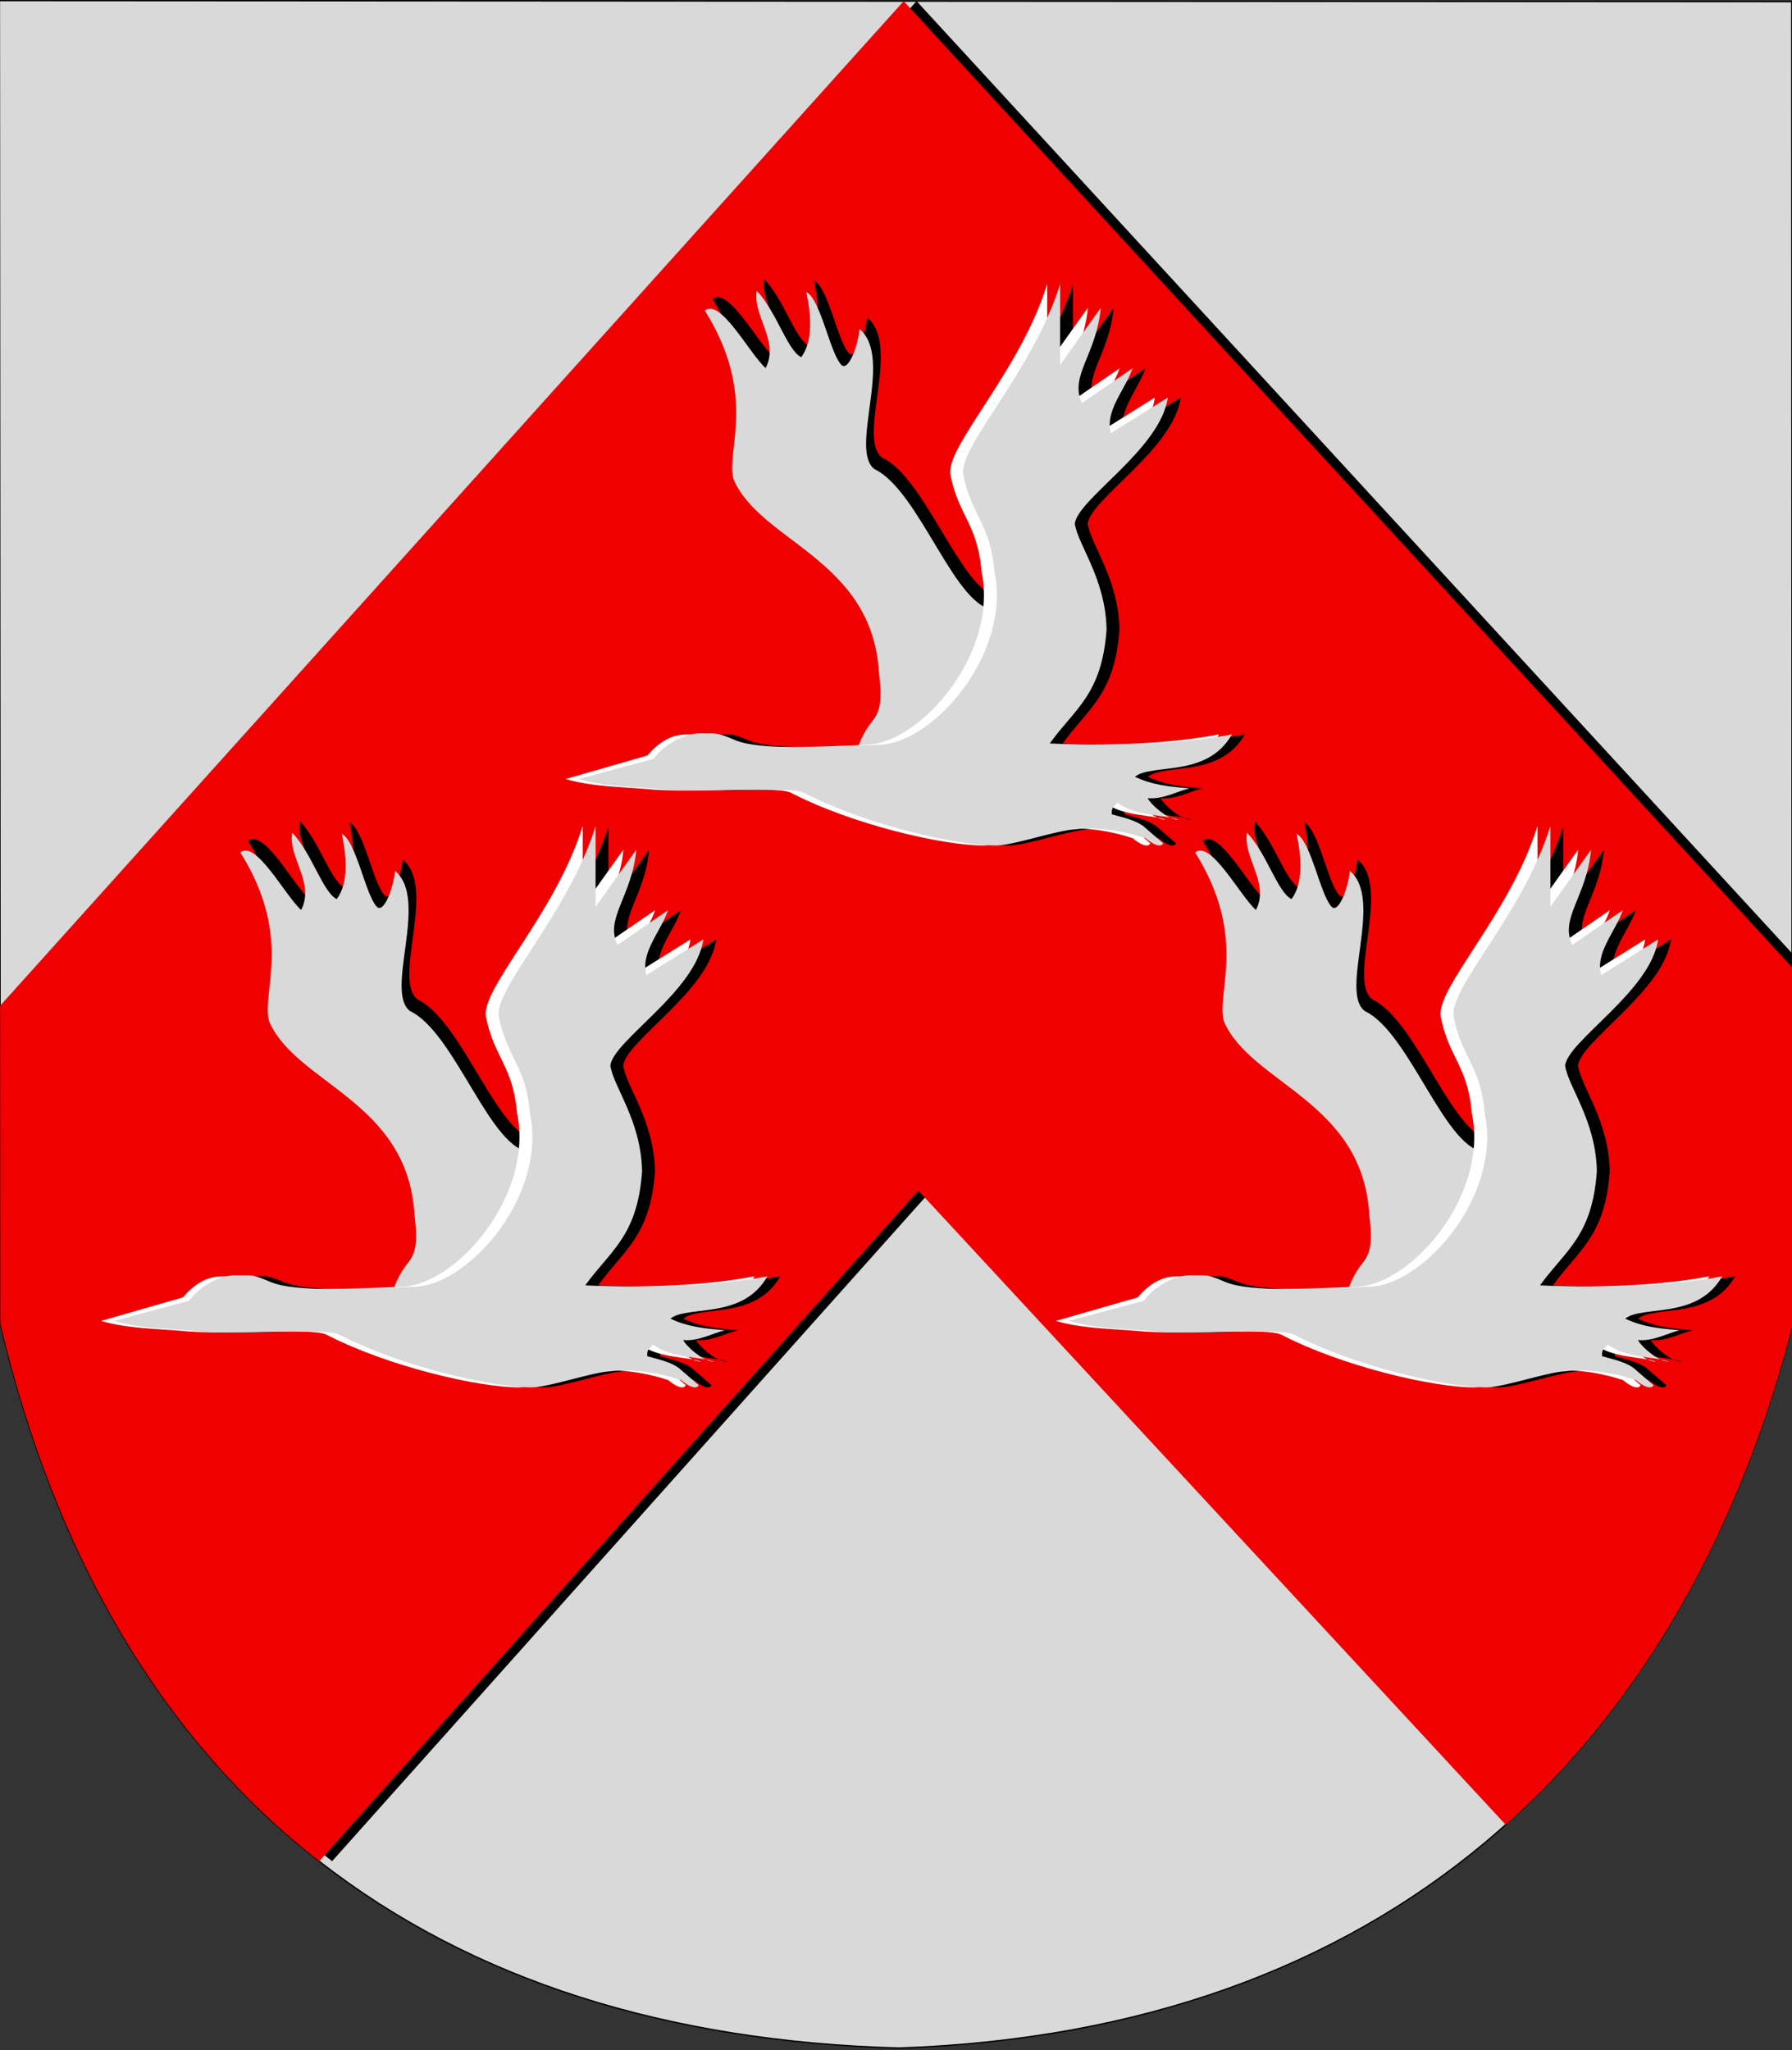 <?xml version="1.0" encoding="UTF-8" standalone="no"?>
<!-- Creator: CorelDRAW -->

<svg
   xmlns:dc="http://purl.org/dc/elements/1.1/"
   xmlns:cc="http://creativecommons.org/ns#"
   xmlns:rdf="http://www.w3.org/1999/02/22-rdf-syntax-ns#"
   xmlns:svg="http://www.w3.org/2000/svg"
   xmlns="http://www.w3.org/2000/svg"
   xmlns:sodipodi="http://sodipodi.sourceforge.net/DTD/sodipodi-0.dtd"
   xmlns:inkscape="http://www.inkscape.org/namespaces/inkscape"
   xml:space="preserve"
   width="500px"
   height="572px"
   shape-rendering="geometricPrecision"
   text-rendering="geometricPrecision"
   image-rendering="optimizeQuality"
   fill-rule="evenodd"
   clip-rule="evenodd"
   viewBox="0 0 500 572"
   version="1.0"
   id="svg2"
   inkscape:version="0.48.0 r9654"
   sodipodi:docname="Polvijärvi.vaakuna.svg"><rect x="0" y="0" width="500" height="572" fill="#333333" stroke="none"/><defs
   id="defs29">
  
  
  
  
  
  
  
 
   
   
   
   
   
  
   
   
   
   
   
  
   
   
   
   
   
  </defs><sodipodi:namedview
   pagecolor="#ffffff"
   bordercolor="#666666"
   borderopacity="1"
   objecttolerance="10"
   gridtolerance="10"
   guidetolerance="10"
   inkscape:pageopacity="0"
   inkscape:pageshadow="2"
   inkscape:window-width="1280"
   inkscape:window-height="738"
   id="namedview27"
   showgrid="false"
   inkscape:zoom="1.2905935"
   inkscape:cx="218.6783"
   inkscape:cy="269.61404"
   inkscape:window-x="-8"
   inkscape:window-y="-8"
   inkscape:window-maximized="1"
   inkscape:current-layer="svg2" />
 <path
   style="fill:#d9d9d9;stroke:#000000;stroke-width:0.369;fill-opacity:1"
   inkscape:connector-curvature="0"
   d="m -0.162,0.16 500.092,0.294 0.117,369.603 c -31.241,120.423 -114.353,196.747 -249.195,201.4 -128.841,-3.535 -219.006,-68.096 -250.77,-202.157 L -0.162,0.16 z"
   id="path1937" /><path
   style="fill:#000000"
   inkscape:connector-curvature="0"
   d="m 255.744,0.309 244.269,265.681 0.033,104.066 c -15.193,57.049 -39.886,102.321 -77.978,137.314 l -162.253,-175.174 -167.153,187.128 c -42.617,-33.34 -73.099,-82.995 -88.981,-150.025 L 3.623,280.635 255.744,0.309 z"
   id="path1937_0" /><path
   style="fill:#f00000;fill-opacity:1"
   inkscape:connector-curvature="0"
   d="m 252.144,0.309 247.87,269.598 0.032,100.149 c -14.881,57.361 -41.531,104.716 -79.935,139.086 l -163.895,-176.946 -167.153,187.128 c -42.617,-33.34 -73.099,-82.995 -88.981,-150.025 L 0.024,280.635 252.145,0.309 z"
   id="path1937_1" /><path
   id="_46997512"
   d="m 165.005,217.37 21.271,-6.88 c 2.84,-3.93 8.112,-5.666 12.885,-5.553 4.773,0.113 4.01,-0.768 9.757,1.655 6.706,2.688 23.39,1.947 40.697,1.205 14.844,-1.079 36.236,-25.544 31.436,-48.449 -1.097,-13.143 -6.384,-15.408 -8.651,-26.771 -1.607,-7.802 19.548,-29.011 26.983,-53.339 l -0.006,22.596 11.356,-15.946 c -1.224,13.19 -8.849,19.056 -5.244,26.582 l 14.097,-9.708 c -2.011,6.04 -7.764,11.768 -6.034,18.12 l 15.88,-9.954 c -1.994,14.44 -25.192,28.256 -25.938,35.212 0.875,5.962 8.559,15.223 8.861,29.424 -1.257,18.255 -8.906,22.187 -15.854,31.877 19.235,0.918 38.469,-0.034 50.844,-2.546 -6.948,12.261 -22.316,7.997 -27.081,11.839 4.878,2.326 9.756,2.781 15.257,3.235 -3.79,0.915 -7.268,3.078 -11.681,2.746 0.488,1.288 5.342,6.006 8.637,6.047 -3.731,-1.512 -11.828,-0.841 -17.118,-4.848 -0.521,1.098 -1.666,0.793 -1.563,3.294 3.218,0.918 6.281,1.525 8.72,3.223 l 5.637,4.876 c -0.94,1.879 -4.699,-1.187 -4.826,-1.389 -6.628,-2.227 -14.057,-3.241 -19.899,-2.487 -5.029,0.246 -16.295,4.234 -21.635,4.481 -11.377,0.056 -36.785,-5.813 -54.087,-14.8 -4.708,-1.874 -28.407,0.301 -40.229,-0.96 -6.867,-0.616 -14.982,-0.608 -22.473,-2.783 z"
   inkscape:connector-curvature="0"
   style="fill:#000000" /><path
   id="_47881624"
   d="m 241.706,204.823 c 2.134,-0.069 4.293,-0.152 6.456,-0.244 12.524,-0.91 29.711,-18.469 31.892,-37.693 -11.125,0.619 -21.192,-33.139 -33.866,-39.172 -7.31,-5.321 5.428,-31.192 -4.22,-39.114 -0.517,5.082 -3.221,12.073 -5.146,9.918 -3.209,-3.593 -5.611,-18.014 -9.713,-20.299 0.49,2.591 2.824,12.64 -1.426,18.241 -3.966,-2.099 -6.718,-12.471 -12.393,-18.549 -1.223,6.952 6.407,14.016 2.48,21.578 -4.515,-4.042 -12.497,-19.52 -16.964,-16.068 14.76,23.643 5.872,38.897 7.982,47.021 7.423,17.566 38.675,22.172 40.608,54.006 1.773,14.515 -2.184,10.858 -5.691,20.376 z"
   inkscape:connector-curvature="0"
   style="fill:#000000" /><path
   id="_48848736"
   d="m 239.56,208.041 c 2.134,-0.069 4.293,-0.152 6.456,-0.244 12.524,-0.91 29.711,-18.469 31.892,-37.693 -11.125,0.619 -21.192,-33.139 -33.866,-39.172 -7.31,-5.321 5.428,-31.192 -4.22,-39.114 -0.517,5.082 -3.221,12.073 -5.146,9.918 -3.209,-3.593 -5.611,-18.014 -9.713,-20.299 0.49,2.591 2.824,12.64 -1.426,18.241 -3.966,-2.099 -6.718,-12.471 -12.393,-18.549 -1.223,6.952 6.407,14.016 2.48,21.578 -4.515,-4.042 -12.497,-19.52 -16.964,-16.068 14.76,23.643 5.872,38.897 7.982,47.021 7.423,17.566 38.675,22.172 40.608,54.006 1.773,14.515 -2.184,10.858 -5.691,20.376 z"
   inkscape:connector-curvature="0"
   style="fill:#d9d9d9;fill-opacity:1" /><path
   id="_48854264"
   d="m 157.805,217.37 22.831,-6.568 c 3.152,-3.618 6.553,-5.978 11.326,-5.865 4.773,0.113 4.01,-0.768 9.757,1.655 6.706,2.688 23.39,1.947 40.697,1.205 14.844,-1.079 36.236,-25.544 31.436,-48.449 -1.097,-13.143 -6.384,-15.408 -8.651,-26.771 -1.607,-7.802 19.548,-29.011 26.983,-53.339 l -0.006,22.596 11.356,-15.946 c -1.224,13.19 -8.849,19.056 -5.244,26.582 l 14.097,-9.708 c -2.011,6.04 -7.764,11.768 -6.034,18.12 l 15.88,-9.954 c -1.994,14.44 -25.192,28.256 -25.938,35.212 0.875,5.962 8.559,15.223 8.861,29.424 -1.257,18.255 -8.906,22.187 -15.854,31.877 19.235,0.918 38.469,-0.034 50.844,-2.546 -6.948,12.261 -22.316,7.997 -27.081,11.839 4.878,2.326 9.756,2.781 15.257,3.235 -3.79,0.915 -7.268,3.078 -11.681,2.746 0.488,1.288 5.342,6.006 8.637,6.047 -3.731,-1.512 -11.828,-0.841 -17.118,-4.848 -0.521,1.098 -1.666,0.793 -1.563,3.294 3.218,0.918 6.281,1.525 8.72,3.223 l 5.637,4.876 c -0.94,1.879 -4.699,-1.187 -4.826,-1.389 -6.628,-2.227 -14.057,-3.241 -19.899,-2.487 -5.029,0.246 -16.295,4.234 -21.635,4.481 -11.377,0.056 -36.785,-5.813 -54.087,-14.8 -4.708,-1.874 -28.407,0.301 -40.229,-0.96 -6.867,-0.616 -14.982,-0.608 -22.473,-2.783 z"
   inkscape:connector-curvature="0"
   style="fill:#ffffff;fill-opacity:1" /><path
   id="_47254024"
   d="m 161.405,217.37 20.96,-5.633 c 2.84,-3.93 8.424,-7.225 13.197,-7.112 4.773,0.113 4.01,-0.456 9.757,1.967 6.706,2.688 23.39,1.947 40.697,1.205 14.844,-1.079 36.236,-25.544 31.436,-48.449 -1.097,-13.143 -6.384,-15.408 -8.651,-26.771 -1.607,-7.802 19.548,-29.011 26.983,-53.339 l -0.006,22.596 11.356,-15.946 c -1.224,13.19 -8.849,19.056 -5.244,26.582 l 14.097,-9.708 c -2.011,6.04 -7.764,11.768 -6.034,18.12 l 15.88,-9.954 c -1.994,14.44 -25.192,28.256 -25.938,35.212 0.875,5.962 8.559,15.223 8.861,29.424 -1.257,18.255 -8.906,22.187 -15.854,31.877 19.235,0.918 38.469,-0.034 50.844,-2.546 -6.948,12.261 -22.316,7.997 -27.081,11.839 4.878,2.326 9.756,2.781 15.257,3.235 -3.79,0.915 -7.268,3.078 -11.681,2.746 0.488,1.288 5.342,6.006 8.637,6.047 -3.731,-1.512 -11.828,-0.841 -17.118,-4.848 -0.521,1.098 -1.666,0.793 -1.563,3.294 3.218,0.918 6.281,1.525 8.72,3.223 l 5.637,4.876 c -0.94,1.879 -4.699,-1.187 -4.826,-1.389 -6.628,-2.227 -14.057,-3.241 -19.899,-2.487 -5.029,0.246 -16.295,4.234 -21.635,4.481 -11.377,0.056 -36.785,-5.813 -54.087,-14.8 -4.708,-1.874 -28.407,0.301 -40.229,-0.96 -6.867,-0.616 -14.982,-0.608 -22.473,-2.783 z"
   inkscape:connector-curvature="0"
   style="fill:#d9d9d9;fill-opacity:1" /><path
   id="_47001592"
   d="m 35.405,368.57 21.271,-6.88 c 2.84,-3.93 8.112,-5.666 12.885,-5.553 4.773,0.113 4.01,-0.768 9.757,1.655 6.706,2.688 23.39,1.947 40.697,1.205 14.844,-1.079 36.236,-25.544 31.436,-48.449 -1.097,-13.143 -6.384,-15.408 -8.651,-26.771 -1.607,-7.802 19.548,-29.011 26.983,-53.339 l -0.006,22.596 11.356,-15.946 c -1.224,13.19 -8.849,19.056 -5.244,26.582 l 14.097,-9.708 c -2.011,6.04 -7.764,11.768 -6.034,18.12 l 15.88,-9.954 c -1.994,14.44 -25.192,28.256 -25.938,35.212 0.875,5.962 8.559,15.223 8.861,29.424 -1.257,18.255 -8.906,22.187 -15.854,31.877 19.235,0.918 38.469,-0.034 50.844,-2.546 -6.948,12.261 -22.316,7.997 -27.081,11.839 4.878,2.326 9.756,2.781 15.257,3.235 -3.79,0.915 -7.268,3.078 -11.681,2.746 0.488,1.288 5.342,6.006 8.637,6.047 -3.731,-1.512 -11.828,-0.841 -17.118,-4.848 -0.521,1.098 -1.666,0.793 -1.563,3.294 3.218,0.918 6.281,1.525 8.72,3.223 l 5.637,4.876 c -0.94,1.879 -4.699,-1.187 -4.826,-1.389 -6.628,-2.227 -14.057,-3.241 -19.899,-2.487 -5.029,0.246 -16.295,4.234 -21.635,4.481 -11.377,0.056 -36.785,-5.813 -54.087,-14.8 -4.708,-1.874 -28.407,0.301 -40.229,-0.96 -6.867,-0.616 -14.982,-0.608 -22.473,-2.783 z"
   inkscape:connector-curvature="0"
   style="fill:#000000" /><path
   id="_48796048"
   d="m 112.106,356.023 c 2.134,-0.069 4.293,-0.152 6.456,-0.244 12.524,-0.91 29.711,-18.469 31.892,-37.693 -11.125,0.619 -21.192,-33.139 -33.866,-39.172 -7.31,-5.321 5.428,-31.192 -4.22,-39.114 -0.517,5.082 -3.221,12.073 -5.146,9.918 -3.209,-3.593 -5.611,-18.014 -9.713,-20.299 0.49,2.591 2.824,12.64 -1.426,18.241 -3.966,-2.099 -6.718,-12.471 -12.393,-18.549 -1.223,6.952 6.407,14.016 2.48,21.578 -4.515,-4.042 -12.497,-19.52 -16.964,-16.068 14.76,23.643 5.872,38.897 7.982,47.021 7.423,17.566 38.675,22.172 40.608,54.006 1.773,14.515 -2.184,10.858 -5.691,20.376 z"
   inkscape:connector-curvature="0"
   style="fill:#000000" /><path
   id="_48798568"
   d="m 109.96,359.241 c 2.134,-0.069 4.293,-0.152 6.456,-0.244 12.524,-0.91 29.711,-18.469 31.892,-37.693 -11.125,0.619 -21.192,-33.139 -33.866,-39.172 -7.31,-5.321 5.428,-31.192 -4.22,-39.114 -0.517,5.082 -3.221,12.073 -5.146,9.918 -3.209,-3.593 -5.611,-18.014 -9.713,-20.299 0.49,2.591 2.824,12.64 -1.426,18.241 -3.966,-2.099 -6.718,-12.471 -12.393,-18.549 -1.223,6.952 6.407,14.016 2.48,21.578 -4.515,-4.042 -12.497,-19.52 -16.964,-16.068 14.76,23.643 5.872,38.897 7.982,47.021 7.423,17.566 38.675,22.172 40.608,54.006 1.773,14.515 -2.184,10.858 -5.691,20.376 z"
   inkscape:connector-curvature="0"
   style="fill:#d9d9d9;fill-opacity:1" /><path
   id="_48798096"
   d="m 28.205,368.57 22.831,-6.568 c 3.152,-3.618 6.553,-5.978 11.326,-5.865 4.773,0.113 4.01,-0.768 9.757,1.655 6.706,2.688 23.39,1.947 40.697,1.205 14.844,-1.079 36.236,-25.544 31.436,-48.449 -1.097,-13.143 -6.384,-15.408 -8.651,-26.771 -1.607,-7.802 19.548,-29.011 26.983,-53.339 l -0.006,22.596 11.356,-15.946 c -1.224,13.19 -8.849,19.056 -5.244,26.582 l 14.097,-9.708 c -2.011,6.04 -7.764,11.768 -6.034,18.12 l 15.88,-9.954 c -1.994,14.44 -25.192,28.256 -25.938,35.212 0.875,5.962 8.559,15.223 8.861,29.424 -1.257,18.255 -8.906,22.187 -15.854,31.877 19.235,0.918 38.469,-0.034 50.844,-2.546 -6.948,12.261 -22.316,7.997 -27.081,11.839 4.878,2.326 9.756,2.781 15.257,3.235 -3.79,0.915 -7.268,3.078 -11.681,2.746 0.488,1.288 5.342,6.006 8.637,6.047 -3.731,-1.512 -11.828,-0.841 -17.118,-4.848 -0.521,1.098 -1.666,0.793 -1.563,3.294 3.218,0.918 6.281,1.525 8.72,3.223 l 5.637,4.876 c -0.94,1.879 -4.699,-1.187 -4.826,-1.389 -6.628,-2.227 -14.057,-3.241 -19.899,-2.487 -5.029,0.246 -16.295,4.234 -21.635,4.481 -11.377,0.056 -36.785,-5.813 -54.087,-14.8 -4.708,-1.874 -28.407,0.301 -40.229,-0.96 -6.867,-0.616 -14.982,-0.608 -22.473,-2.783 z"
   inkscape:connector-curvature="0"
   style="fill:#ffffff;fill-opacity:1" /><path
   id="_47972736"
   d="m 31.805,368.57 20.96,-5.633 c 2.84,-3.93 8.424,-7.225 13.197,-7.112 4.773,0.113 4.01,-0.456 9.757,1.967 6.706,2.688 23.39,1.947 40.697,1.205 14.844,-1.079 36.236,-25.544 31.436,-48.449 -1.097,-13.143 -6.384,-15.408 -8.651,-26.771 -1.607,-7.802 19.548,-29.011 26.983,-53.339 l -0.006,22.596 11.356,-15.946 c -1.224,13.19 -8.849,19.056 -5.244,26.582 l 14.097,-9.708 c -2.011,6.04 -7.764,11.768 -6.034,18.12 l 15.88,-9.954 c -1.994,14.44 -25.192,28.256 -25.938,35.212 0.875,5.962 8.559,15.223 8.861,29.424 -1.257,18.255 -8.906,22.187 -15.854,31.877 19.235,0.918 38.469,-0.034 50.844,-2.546 -6.948,12.261 -22.316,7.997 -27.081,11.839 4.878,2.326 9.756,2.781 15.257,3.235 -3.79,0.915 -7.268,3.078 -11.681,2.746 0.488,1.288 5.342,6.006 8.637,6.047 -3.731,-1.512 -11.828,-0.841 -17.118,-4.848 -0.521,1.098 -1.666,0.793 -1.563,3.294 3.218,0.918 6.281,1.525 8.72,3.223 l 5.637,4.876 c -0.94,1.879 -4.699,-1.187 -4.826,-1.389 -6.628,-2.227 -14.057,-3.241 -19.899,-2.487 -5.029,0.246 -16.295,4.234 -21.635,4.481 -11.377,0.056 -36.785,-5.813 -54.087,-14.8 -4.708,-1.874 -28.407,0.301 -40.229,-0.96 -6.867,-0.616 -14.982,-0.608 -22.473,-2.783 z"
   inkscape:connector-curvature="0"
   style="fill:#d9d9d9;fill-opacity:1" /><path
   id="_30609856"
   d="m 301.805,368.57 21.271,-6.88 c 2.84,-3.93 8.112,-5.666 12.885,-5.553 4.773,0.113 4.01,-0.768 9.757,1.655 6.706,2.688 23.39,1.947 40.697,1.205 14.844,-1.079 36.236,-25.544 31.436,-48.449 -1.097,-13.143 -6.384,-15.408 -8.651,-26.771 -1.607,-7.802 19.548,-29.011 26.983,-53.339 l -0.006,22.596 11.356,-15.946 c -1.224,13.19 -8.849,19.056 -5.244,26.582 l 14.097,-9.708 c -2.011,6.04 -7.764,11.768 -6.034,18.12 l 15.88,-9.954 c -1.994,14.44 -25.192,28.256 -25.938,35.212 0.875,5.962 8.559,15.223 8.861,29.424 -1.257,18.255 -8.906,22.187 -15.854,31.877 19.235,0.918 38.469,-0.034 50.844,-2.546 -6.948,12.261 -22.316,7.997 -27.081,11.839 4.878,2.326 9.756,2.781 15.257,3.235 -3.79,0.915 -7.268,3.078 -11.681,2.746 0.488,1.288 5.342,6.006 8.637,6.047 -3.731,-1.512 -11.828,-0.841 -17.118,-4.848 -0.521,1.098 -1.666,0.793 -1.563,3.294 3.218,0.918 6.281,1.525 8.72,3.223 l 5.637,4.876 c -0.94,1.879 -4.699,-1.187 -4.826,-1.389 -6.628,-2.227 -14.057,-3.241 -19.899,-2.487 -5.029,0.246 -16.295,4.234 -21.635,4.481 -11.377,0.056 -36.785,-5.813 -54.087,-14.8 -4.708,-1.874 -28.407,0.301 -40.229,-0.96 -6.867,-0.616 -14.982,-0.608 -22.473,-2.783 z"
   inkscape:connector-curvature="0"
   style="fill:#000000" /><path
   id="_48304112"
   d="m 378.506,356.023 c 2.134,-0.069 4.293,-0.152 6.456,-0.244 12.524,-0.91 29.711,-18.469 31.892,-37.693 -11.125,0.619 -21.192,-33.139 -33.866,-39.172 -7.31,-5.321 5.428,-31.192 -4.22,-39.114 -0.517,5.082 -3.221,12.073 -5.146,9.918 -3.209,-3.593 -5.611,-18.014 -9.713,-20.299 0.49,2.591 2.824,12.64 -1.426,18.241 -3.966,-2.099 -6.718,-12.471 -12.393,-18.549 -1.223,6.952 6.407,14.016 2.48,21.578 -4.515,-4.042 -12.497,-19.52 -16.964,-16.068 14.76,23.643 5.872,38.897 7.982,47.021 7.423,17.566 38.675,22.172 40.608,54.006 1.773,14.515 -2.184,10.858 -5.691,20.376 z"
   inkscape:connector-curvature="0"
   style="fill:#000000" /><path
   id="_47372000"
   d="m 376.36,359.241 c 2.134,-0.069 4.293,-0.152 6.456,-0.244 12.524,-0.91 29.711,-18.469 31.892,-37.693 -11.125,0.619 -21.192,-33.139 -33.866,-39.172 -7.31,-5.321 5.428,-31.192 -4.22,-39.114 -0.517,5.082 -3.221,12.073 -5.146,9.918 -3.209,-3.593 -5.611,-18.014 -9.713,-20.299 0.49,2.591 2.824,12.64 -1.426,18.241 -3.966,-2.099 -6.718,-12.471 -12.393,-18.549 -1.223,6.952 6.407,14.016 2.48,21.578 -4.515,-4.042 -12.497,-19.52 -16.964,-16.068 14.76,23.643 5.872,38.897 7.982,47.021 7.423,17.566 38.675,22.172 40.608,54.006 1.773,14.515 -2.184,10.858 -5.691,20.376 z"
   inkscape:connector-curvature="0"
   style="fill:#d9d9d9;fill-opacity:1" /><path
   id="_48939800"
   d="m 294.605,368.57 22.831,-6.568 c 3.152,-3.618 6.553,-5.978 11.326,-5.865 4.773,0.113 4.01,-0.768 9.757,1.655 6.706,2.688 23.39,1.947 40.697,1.205 14.844,-1.079 36.236,-25.544 31.436,-48.449 -1.097,-13.143 -6.384,-15.408 -8.651,-26.771 -1.607,-7.802 19.548,-29.011 26.983,-53.339 l -0.006,22.596 11.356,-15.946 c -1.224,13.19 -8.849,19.056 -5.244,26.582 l 14.097,-9.708 c -2.011,6.04 -7.764,11.768 -6.034,18.12 l 15.88,-9.954 c -1.994,14.44 -25.192,28.256 -25.938,35.212 0.875,5.962 8.559,15.223 8.861,29.424 -1.257,18.255 -8.906,22.187 -15.854,31.877 19.235,0.918 38.469,-0.034 50.844,-2.546 -6.948,12.261 -22.316,7.997 -27.081,11.839 4.878,2.326 9.756,2.781 15.257,3.235 -3.79,0.915 -7.268,3.078 -11.681,2.746 0.488,1.288 5.342,6.006 8.637,6.047 -3.731,-1.512 -11.828,-0.841 -17.118,-4.848 -0.521,1.098 -1.666,0.793 -1.563,3.294 3.218,0.918 6.281,1.525 8.72,3.223 l 5.637,4.876 c -0.94,1.879 -4.699,-1.187 -4.826,-1.389 -6.628,-2.227 -14.057,-3.241 -19.899,-2.487 -5.029,0.246 -16.295,4.234 -21.635,4.481 -11.377,0.056 -36.785,-5.813 -54.087,-14.8 -4.708,-1.874 -28.407,0.301 -40.229,-0.96 -6.867,-0.616 -14.982,-0.608 -22.473,-2.783 z"
   inkscape:connector-curvature="0"
   style="fill:#ffffff;fill-opacity:1" /><path
   id="_47903800"
   d="m 298.205,368.57 20.96,-5.633 c 2.84,-3.93 8.424,-7.225 13.197,-7.112 4.773,0.113 4.01,-0.456 9.757,1.967 6.706,2.688 23.39,1.947 40.697,1.205 14.844,-1.079 36.236,-25.544 31.436,-48.449 -1.097,-13.143 -6.384,-15.408 -8.651,-26.771 -1.607,-7.802 19.548,-29.011 26.983,-53.339 l -0.006,22.596 11.356,-15.946 c -1.224,13.19 -8.849,19.056 -5.244,26.582 l 14.097,-9.708 c -2.011,6.04 -7.764,11.768 -6.034,18.12 l 15.88,-9.954 c -1.994,14.44 -25.192,28.256 -25.938,35.212 0.875,5.962 8.559,15.223 8.861,29.424 -1.257,18.255 -8.906,22.187 -15.854,31.877 19.235,0.918 38.469,-0.034 50.844,-2.546 -6.948,12.261 -22.316,7.997 -27.081,11.839 4.878,2.326 9.756,2.781 15.257,3.235 -3.79,0.915 -7.268,3.078 -11.681,2.746 0.488,1.288 5.342,6.006 8.637,6.047 -3.731,-1.512 -11.828,-0.841 -17.118,-4.848 -0.521,1.098 -1.666,0.793 -1.563,3.294 3.218,0.918 6.281,1.525 8.72,3.223 l 5.637,4.876 c -0.94,1.879 -4.699,-1.187 -4.826,-1.389 -6.628,-2.227 -14.057,-3.241 -19.899,-2.487 -5.029,0.246 -16.295,4.234 -21.635,4.481 -11.377,0.056 -36.785,-5.813 -54.087,-14.8 -4.708,-1.874 -28.407,0.301 -40.229,-0.96 -6.867,-0.616 -14.982,-0.608 -22.473,-2.783 z"
   inkscape:connector-curvature="0"
   style="fill:#d9d9d9;fill-opacity:1" />
</svg>